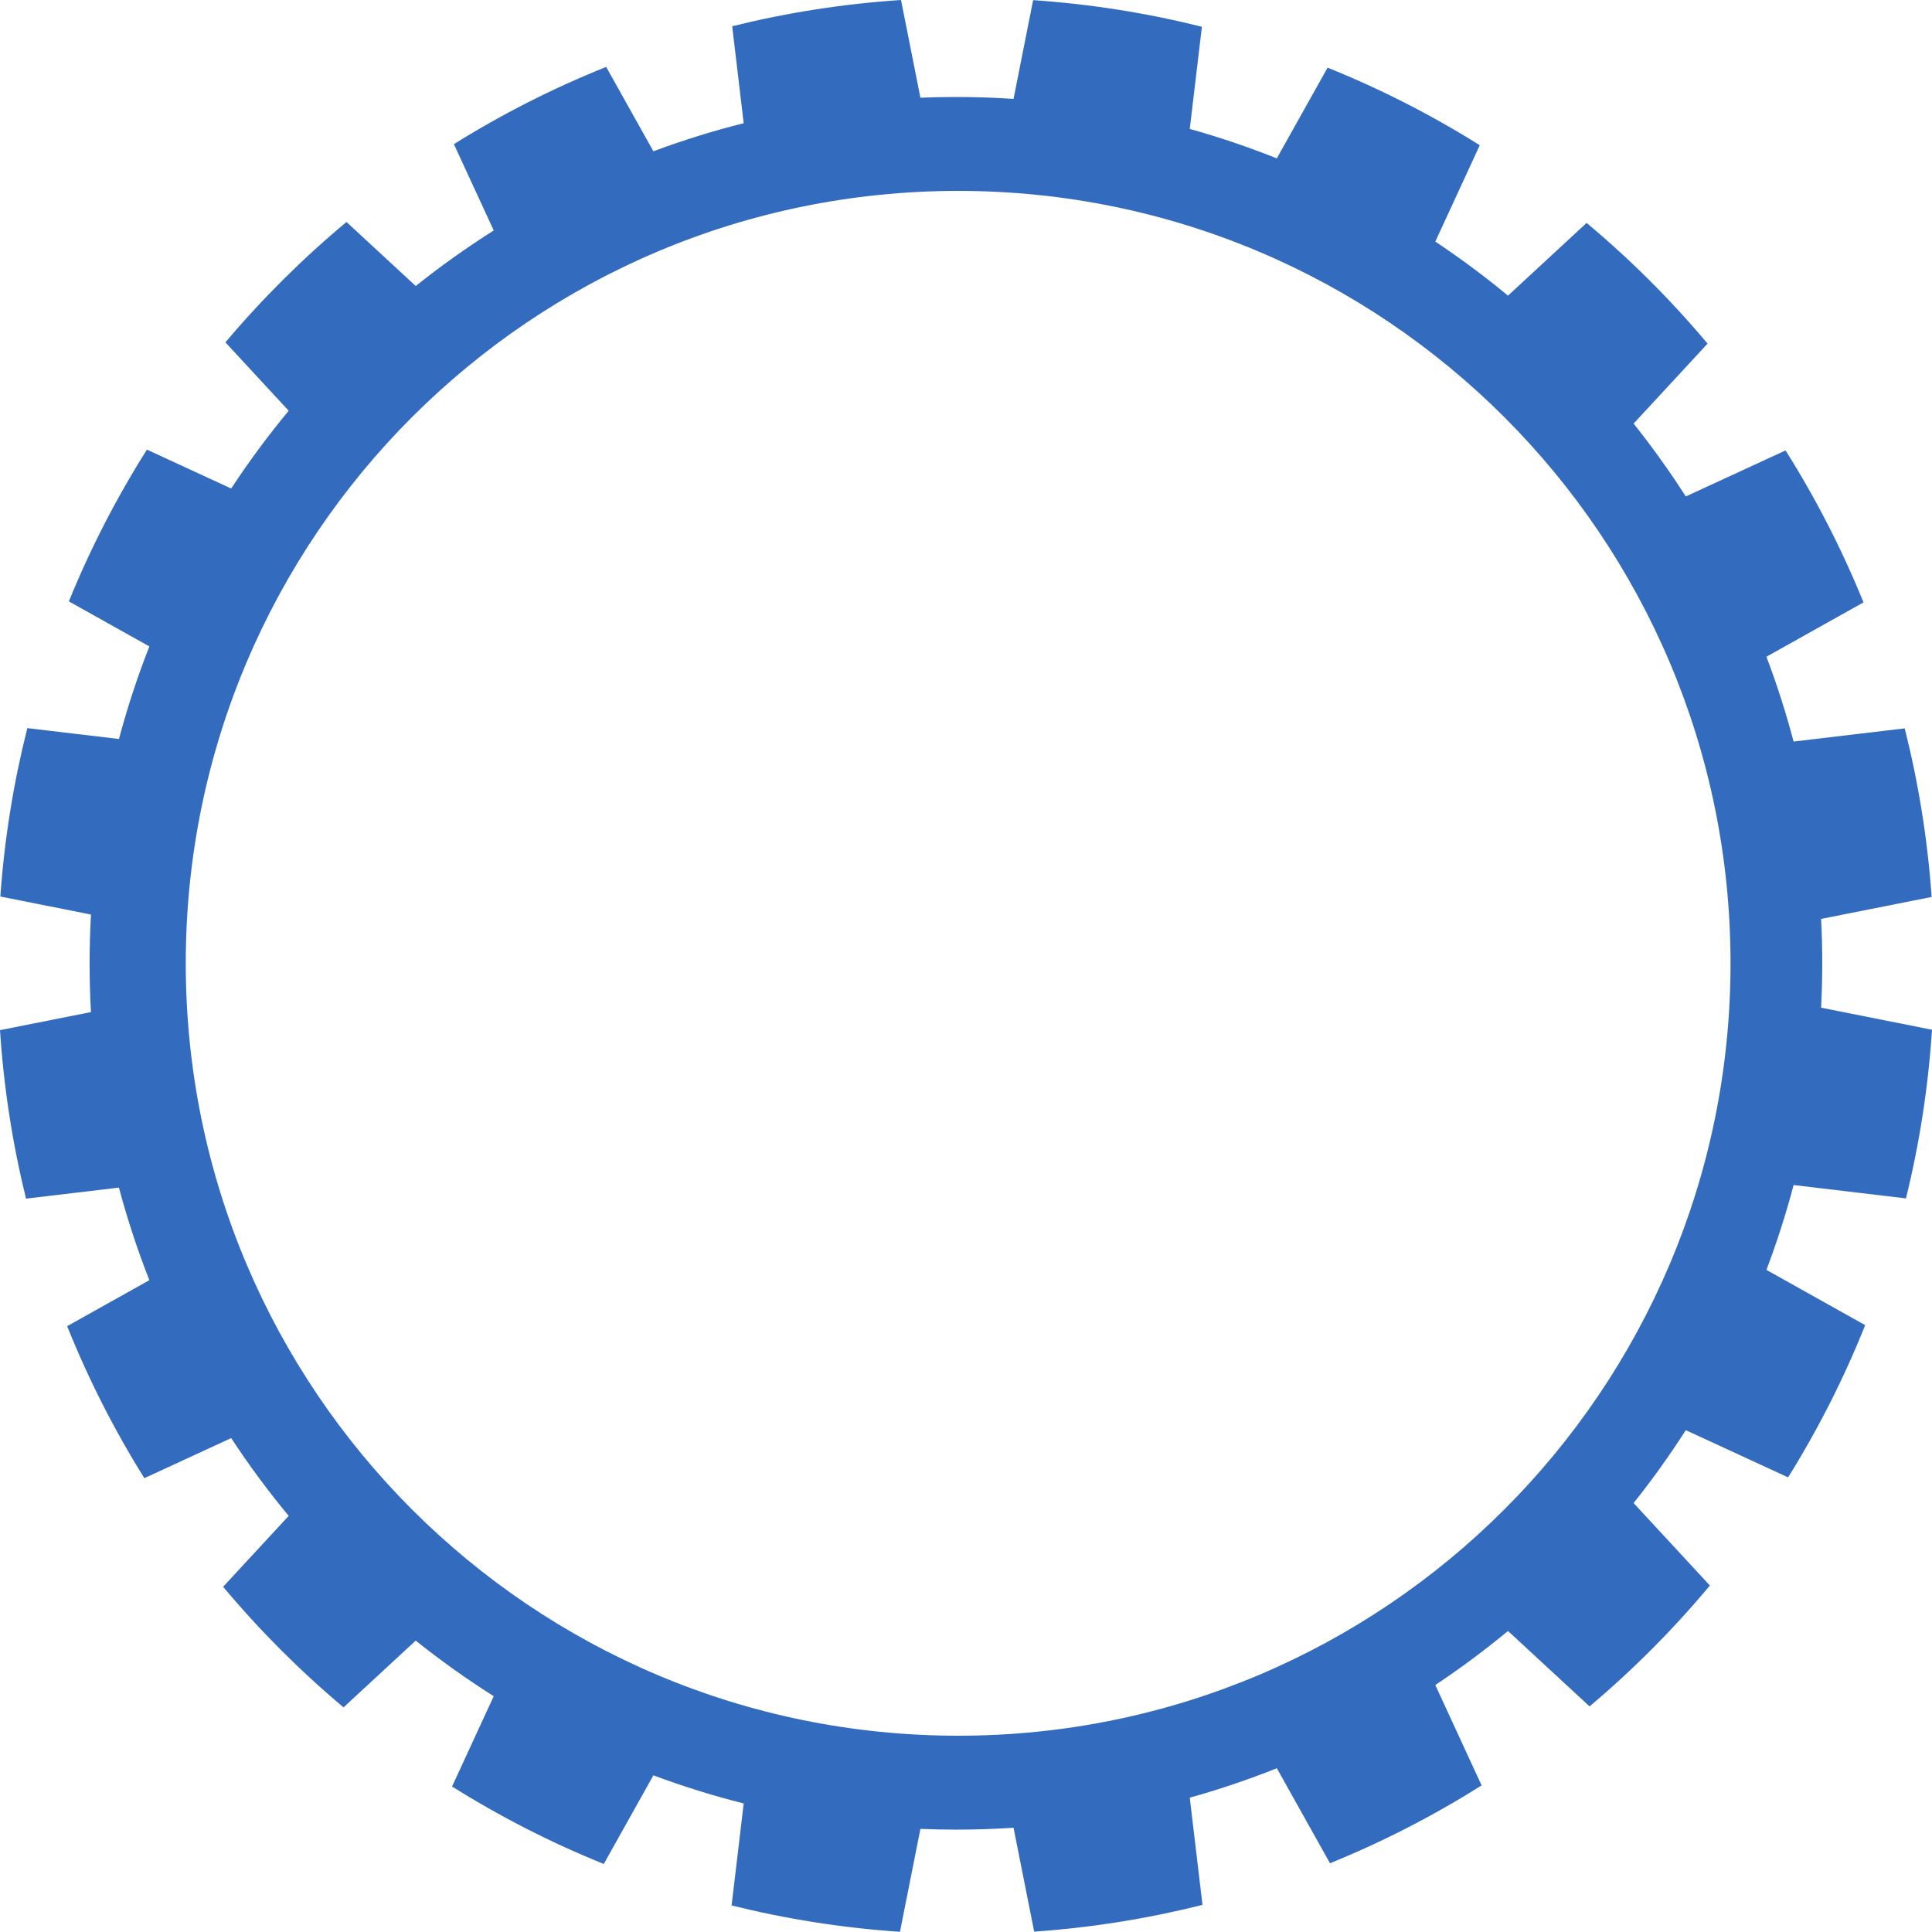 <?xml version="1.0" encoding="UTF-8" standalone="no"?>
<!-- Created with Inkscape (http://www.inkscape.org/) -->

<svg
   xmlns:dc="http://purl.org/dc/elements/1.1/"
   xmlns:cc="http://creativecommons.org/ns#"
   xmlns:rdf="http://www.w3.org/1999/02/22-rdf-syntax-ns#"
   xmlns:svg="http://www.w3.org/2000/svg"
   xmlns="http://www.w3.org/2000/svg"
   xmlns:sodipodi="http://sodipodi.sourceforge.net/DTD/sodipodi-0.dtd"
   xmlns:inkscape="http://www.inkscape.org/namespaces/inkscape"
   width="1736.906"
   height="1736.719"
   id="svg2"
   version="1.1"
   inkscape:version="0.48.4 r9939"
   sodipodi:docname="gear.svg">
  <sodipodi:namedview
     id="base"
     pagecolor="#ffffff"
     bordercolor="#666666"
     borderopacity="1.0"
     inkscape:pageopacity="0"
     inkscape:pageshadow="2"
     inkscape:zoom="0.21313476"
     inkscape:cx="369.43135"
     inkscape:cy="484.48477"
     inkscape:document-units="px"
     inkscape:current-layer="svg2"
     showgrid="false"
     inkscape:window-width="1920"
     inkscape:window-height="1025"
     inkscape:window-x="0"
     inkscape:window-y="30"
     inkscape:window-maximized="1"
     fit-margin-top="0"
     fit-margin-left="0"
     fit-margin-right="0"
     fit-margin-bottom="0"
     showborder="true" />
  <defs
     id="defs4" />
  <g
     inkscape:label="Layer 1"
     inkscape:groupmode="layer"
     id="layer1"
     transform="translate(-189.245,833.669)" />
  <path
     style="fill:#336cbf;fill-opacity:1;fill-rule:nonzero;stroke:none"
     d="M 810.031,0 C 758.054,3.444 707.335,11.421 658.25,23.594 L 668.594,110.75 c -27.682,6.971 -54.773,15.405 -81.188,25.25 l -42.438,-75.844 c -47.875,19.178 -93.673,42.439 -136.906,69.438 l 35.812,77.594 c -24.318,15.369 -47.725,32.049 -70.125,49.938 L 311.5,199.562 c -39.367,32.817 -75.816,69.035 -108.844,108.219 l 56.875,61.5 c -18.482,22.293 -35.746,45.621 -51.688,69.906 l -75.75,-34.969 c -27.211,43.076 -50.768,88.695 -70.188,136.438 l 72.375,40.5 c -10.626,27.026 -19.751,54.816 -27.344,83.219 l -82.375,-9.781 C 12.2,703.544 3.985,754.144 0.312,806 l 81.469,16.188 c -0.806,14.519 -1.219,29.123 -1.219,43.844 0,14.71 0.414,29.335 1.219,43.844 L 0,926.125 c 3.397,51.862 11.318,102.481 23.406,151.469 l 83.5,-9.906 c 7.595,28.413 16.746,56.184 27.375,83.219 L 60.375,1192.25 c 19.172,47.789 42.44,93.496 69.406,136.656 l 78.062,-36.031 c 15.943,24.287 33.204,47.643 51.688,69.937 l -58.938,63.719 c 32.831,39.242 69.081,75.521 108.25,108.438 l 64.875,-60.031 c 22.409,17.898 45.827,34.593 70.156,49.969 l -37.469,81.188 c 43.078,27.036 88.694,50.395 136.406,69.656 l 44.594,-79.688 c 26.415,9.846 53.506,18.31 81.188,25.281 l -10.875,91.688 c 48.955,12.173 99.538,20.197 151.375,23.688 l 18.375,-92.5 c 10.588,0.427 21.245,0.656 31.938,0.656 17.407,0 34.659,-0.563 51.781,-1.688 l 18.562,93.406 c 51.824,-3.606 102.383,-11.777 151.313,-24.062 l -11.438,-96.375 c 26.702,-7.468 52.82,-16.309 78.281,-26.469 l 47.781,85.406 c 47.682,-19.363 93.278,-42.834 136.312,-69.969 l -41.625,-90.25 c 22.648,-15.073 44.449,-31.297 65.344,-48.594 l 73.344,67.812 c 39.144,-33 75.366,-69.362 108.156,-108.688 l -68.562,-74.125 c 16.732,-20.98 32.378,-42.865 46.906,-65.531 l 91.969,42.437 c 26.947,-43.222 50.178,-88.99 69.312,-136.844 l -88.781,-49.688 c 9.403,-24.848 17.578,-50.295 24.437,-76.281 l 101,12 c 12.088,-49.04 20.028,-99.707 23.406,-151.625 l -99.688,-19.812 c 0.667,-13.213 1.031,-26.527 1.031,-39.906 0,-13.39 -0.363,-26.683 -1.031,-39.906 l 99.375,-19.75 c -3.654,-51.909 -11.857,-102.563 -24.219,-151.562 l -99.906,11.844 c -6.857,-25.969 -15.008,-51.418 -24.406,-76.25 l 87.25,-48.844 c -19.382,-47.804 -42.873,-93.489 -70.063,-136.625 l -89.687,41.375 c -14.527,-22.663 -30.177,-44.522 -46.906,-65.5 l 66.5,-71.906 c -32.992,-39.274 -69.401,-75.595 -108.75,-108.5 l -70.688,65.375 c -20.895,-17.297 -42.696,-33.521 -65.344,-48.594 l 39.969,-86.625 c -43.193,-27.098 -88.964,-50.469 -136.812,-69.75 l -45.656,81.562 c -25.45,-10.154 -51.56,-19.004 -78.25,-26.469 L 1080.531,24.062 C 1031.473,11.778 980.775,3.685 928.812,0.125 l -17.625,88.781 c -17.122,-1.124 -34.374,-1.719 -51.781,-1.719 -10.693,0 -21.349,0.229 -31.938,0.656 L 810.031,0 z m 51.375,171.625 c 383.505,0 694.375,310.902 694.375,694.406 0,383.505 -310.87,694.406 -694.375,694.406 C 477.902,1560.438 167,1249.536 167,866.031 167,482.527 477.902,171.625 861.406,171.625 z"
     id="path3782"
     inkscape:connector-curvature="0" />
</svg>
